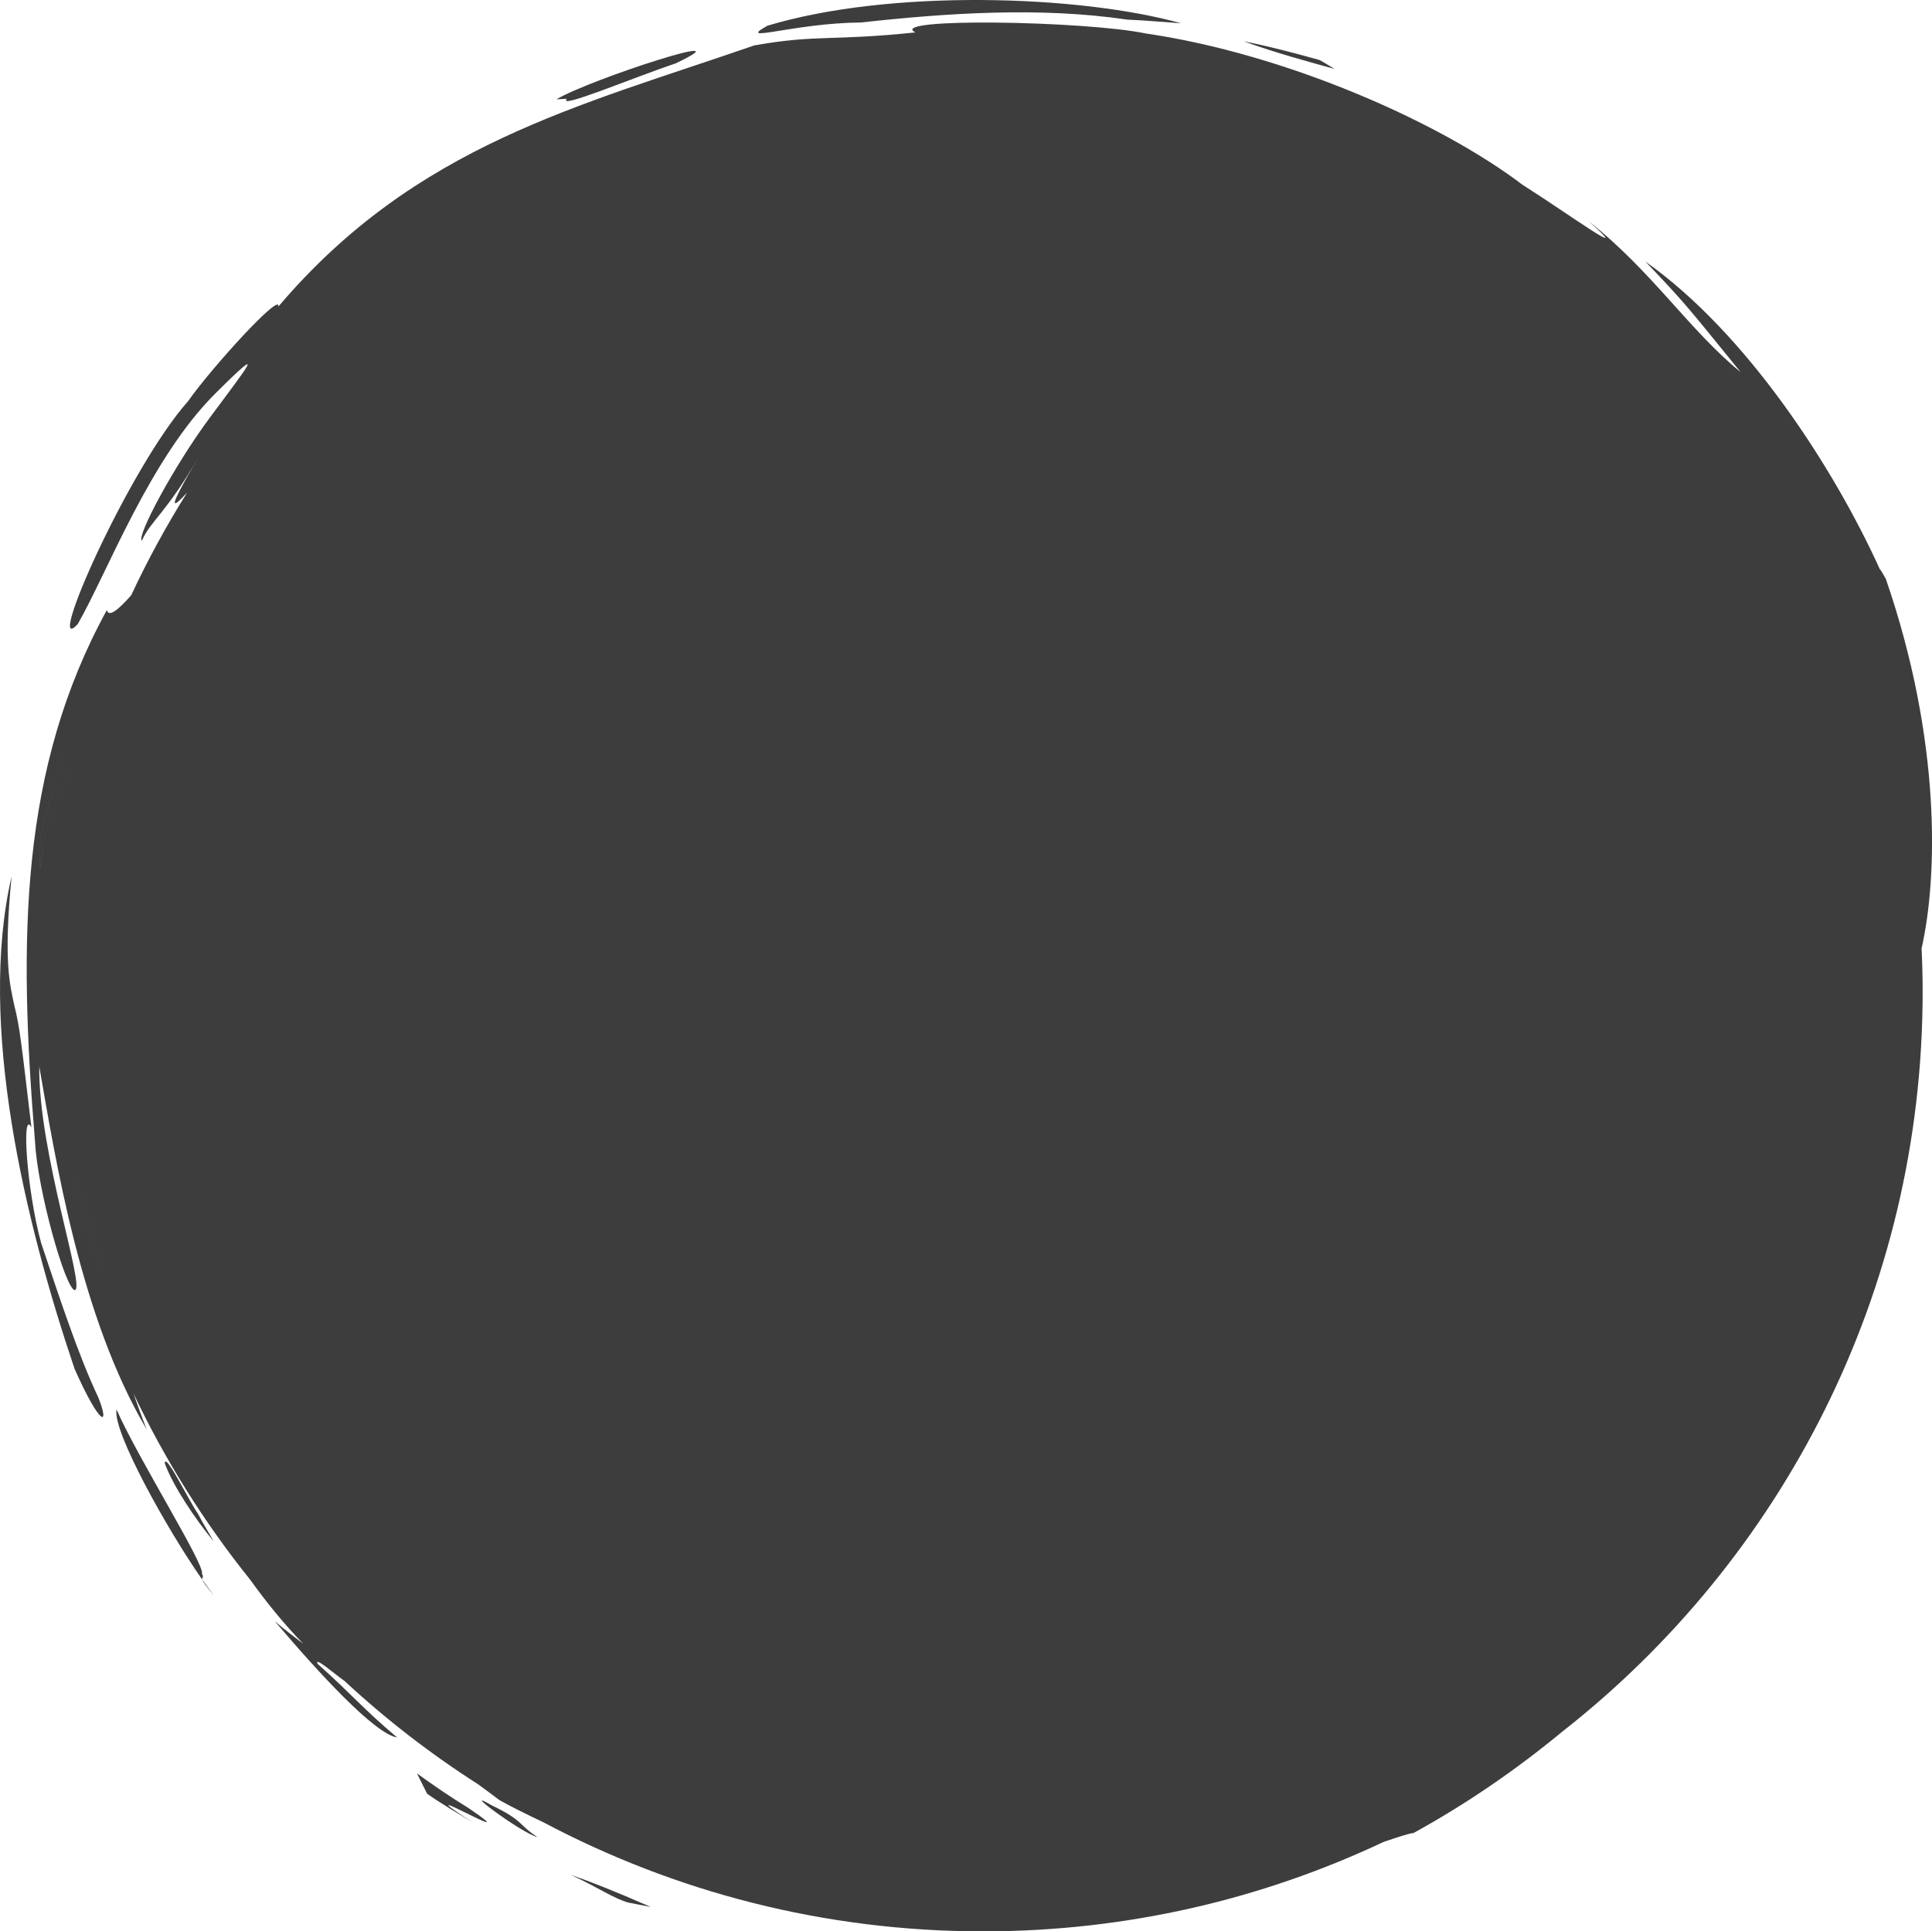 <svg version="1.1" id="图层_1" x="0px" y="0px" width="126.191px" height="126.162px" viewBox="0 0 126.191 126.162" enable-background="new 0 0 126.191 126.162" xml:space="preserve" xmlns="http://www.w3.org/2000/svg" xmlns:xlink="http://www.w3.org/1999/xlink" xmlns:xml="http://www.w3.org/XML/1998/namespace">
  <path fill="#3D3D3D" d="M37.021,6.454l-0.676,0.033c2.306-1.356,12.745-4.704,7.778-2.343C41.226,5.117,36.398,7.167,37.021,6.454z
	 M2.683,81.183c-0.954-3.519-1.284-8.816-0.631-7.533c-0.633-5.314-0.761-6.604-1.114-7.952c-0.274-1.345-0.732-2.787-0.182-8.443
	c-2.229,9.653,0.868,22.552,4.116,32.167c1.691,3.805,2.331,3.798,1.543,1.852C5.093,88.485,3.795,84.502,2.683,81.183z
	 M5.081,48.303c-0.499,1.125-0.879,2.29-1.307,3.451c0.122-0.955,0.21-1.924,0.364-2.881c-1.164,4.869-1.738,5.533-1.501,7.878
	C3.213,51.354,3.843,53.585,5.081,48.303z M13.187,102.806c0.248-0.522-4.146-7.488-5.577-10.733
	c-0.271,1.44,3.368,7.938,5.609,11.127C13.152,103,13.354,103.069,13.187,102.806z M13.219,103.198
	c0.049,0.142,0.232,0.418,0.788,1.054C13.775,103.969,13.509,103.61,13.219,103.198z M6.819,83.276
	c-0.896-2.777-1.334-4.678-1.839-6.524C5.265,79.289,6.127,81.5,6.819,83.276z M12.933,98.886c-0.581-0.813-2.148-4.084-2.17-3.291
	c0.562,1.514,1.956,3.586,3.198,5.104C13.619,100.091,13.246,99.506,12.933,98.886z M30.613,118.116
	c-1.156-0.709-2.279-1.471-3.379-2.27l0.663,1.327c0.975,0.691,2.021,1.274,3.027,1.913
	C25.737,115.698,34.915,121.042,30.613,118.116z M41.066,124.289l1.438,0.28c-2.413-1.053-3.817-1.608-5.23-2.101
	C39.14,123.331,40.103,124.034,41.066,124.289z M35.103,120c-1.33-0.853-0.813-1.019-3.024-2.089
	C29.921,116.656,34.137,119.8,35.103,120z M86.176,3.917c-1.642-0.459-3.282-0.891-4.946-1.22c2.035,0.743,4.479,1.405,5.937,1.806
	C86.836,4.307,86.515,4.091,86.176,3.917z M56.232,1.469c5.68-0.624,11.714-1.026,17.404-0.187c1.166,0.049,2.332,0.157,3.507,0.238
	c-6.655-1.855-19.048-2.249-27.021,0.162C47.994,2.878,51.856,1.504,56.232,1.469z M125.512,61.946
	c0.043,0.944,0.068,1.892,0.068,2.847c0,19.614-9.201,37.077-23.521,48.312c-3.092,2.553-6.368,4.789-9.734,6.635
	c-0.281,0.017-1.118,0.301-1.951,0.58c-7.938,3.746-16.804,5.844-26.161,5.844c-10.378,0-20.153-2.58-28.724-7.127
	c-1.161-0.548-2.202-1.07-2.881-1.456c-0.414-0.317-0.888-0.665-1.395-1.035c-3.106-1.985-6.021-4.245-8.711-6.739
	c-0.633-0.443-1.981-1.628-1.757-1.117c2.21,1.959,2.862,2.838,5.188,4.804c-1.429-0.21-5.08-4.165-7.991-7.599
	c0.593,0.527,1.244,0.991,1.864,1.481c-1.241-1.272-2.396-2.696-3.48-4.203c-2.985-3.719-5.547-7.793-7.608-12.149
	c0.271,0.789,0.557,1.574,0.865,2.354c-4.336-7.313-5.956-17.643-7.019-23.71c-0.053,5.688,3.064,14.552,2.313,14.61
	c-0.62-0.125-2.421-6.536-2.588-9.68C1.196,61.32,1.287,50.236,6.977,39.857c0.135,0.474,0.719,0.014,1.593-0.973
	c1.081-2.317,2.303-4.557,3.653-6.707c-0.941,1.022-1.462,1.419,0.783-2.378c-2.206,3.808-3.146,4.188-3.743,5.522
	c-0.358-0.277,2.09-4.865,4.426-8.016c2.32-3.138,4.005-5.216,0.385-1.61C9.78,29.959,6.998,37.439,5.074,40.774
	c-2.209,2.368,3.318-10.18,7.213-14.571c1.521-2.166,6.075-7.178,5.895-6.178C27.158,9.458,37.783,6.946,49.268,2.966
	c4.135-0.729,4.994-0.271,10.521-0.848C57.84,1.136,70.898,1.366,74.823,2.184c9.175,1.339,19.23,5.792,24.627,9.89
	c3.007,1.904,7.486,5.174,4.319,2.386c4.104,3.221,6.563,7.106,9.926,9.852c-3.618-4.455-3.667-4.543-6.223-7.225
	c6.639,4.693,12.319,13.491,15.322,20.12c0.026-0.026,0.19,0.265,0.38,0.604C126.819,48.376,126.557,57.35,125.512,61.946z
	 M4.98,76.752c0.284,2.537,1.146,4.748,1.839,6.524C5.922,80.499,5.485,78.599,4.98,76.752z M2.639,56.751
	c0.574-5.397,1.204-3.166,2.442-8.448c-0.499,1.125-0.879,2.29-1.307,3.451c0.122-0.955,0.21-1.924,0.364-2.881
	C2.976,53.742,2.401,54.406,2.639,56.751z" class="color c1"/>
</svg>
